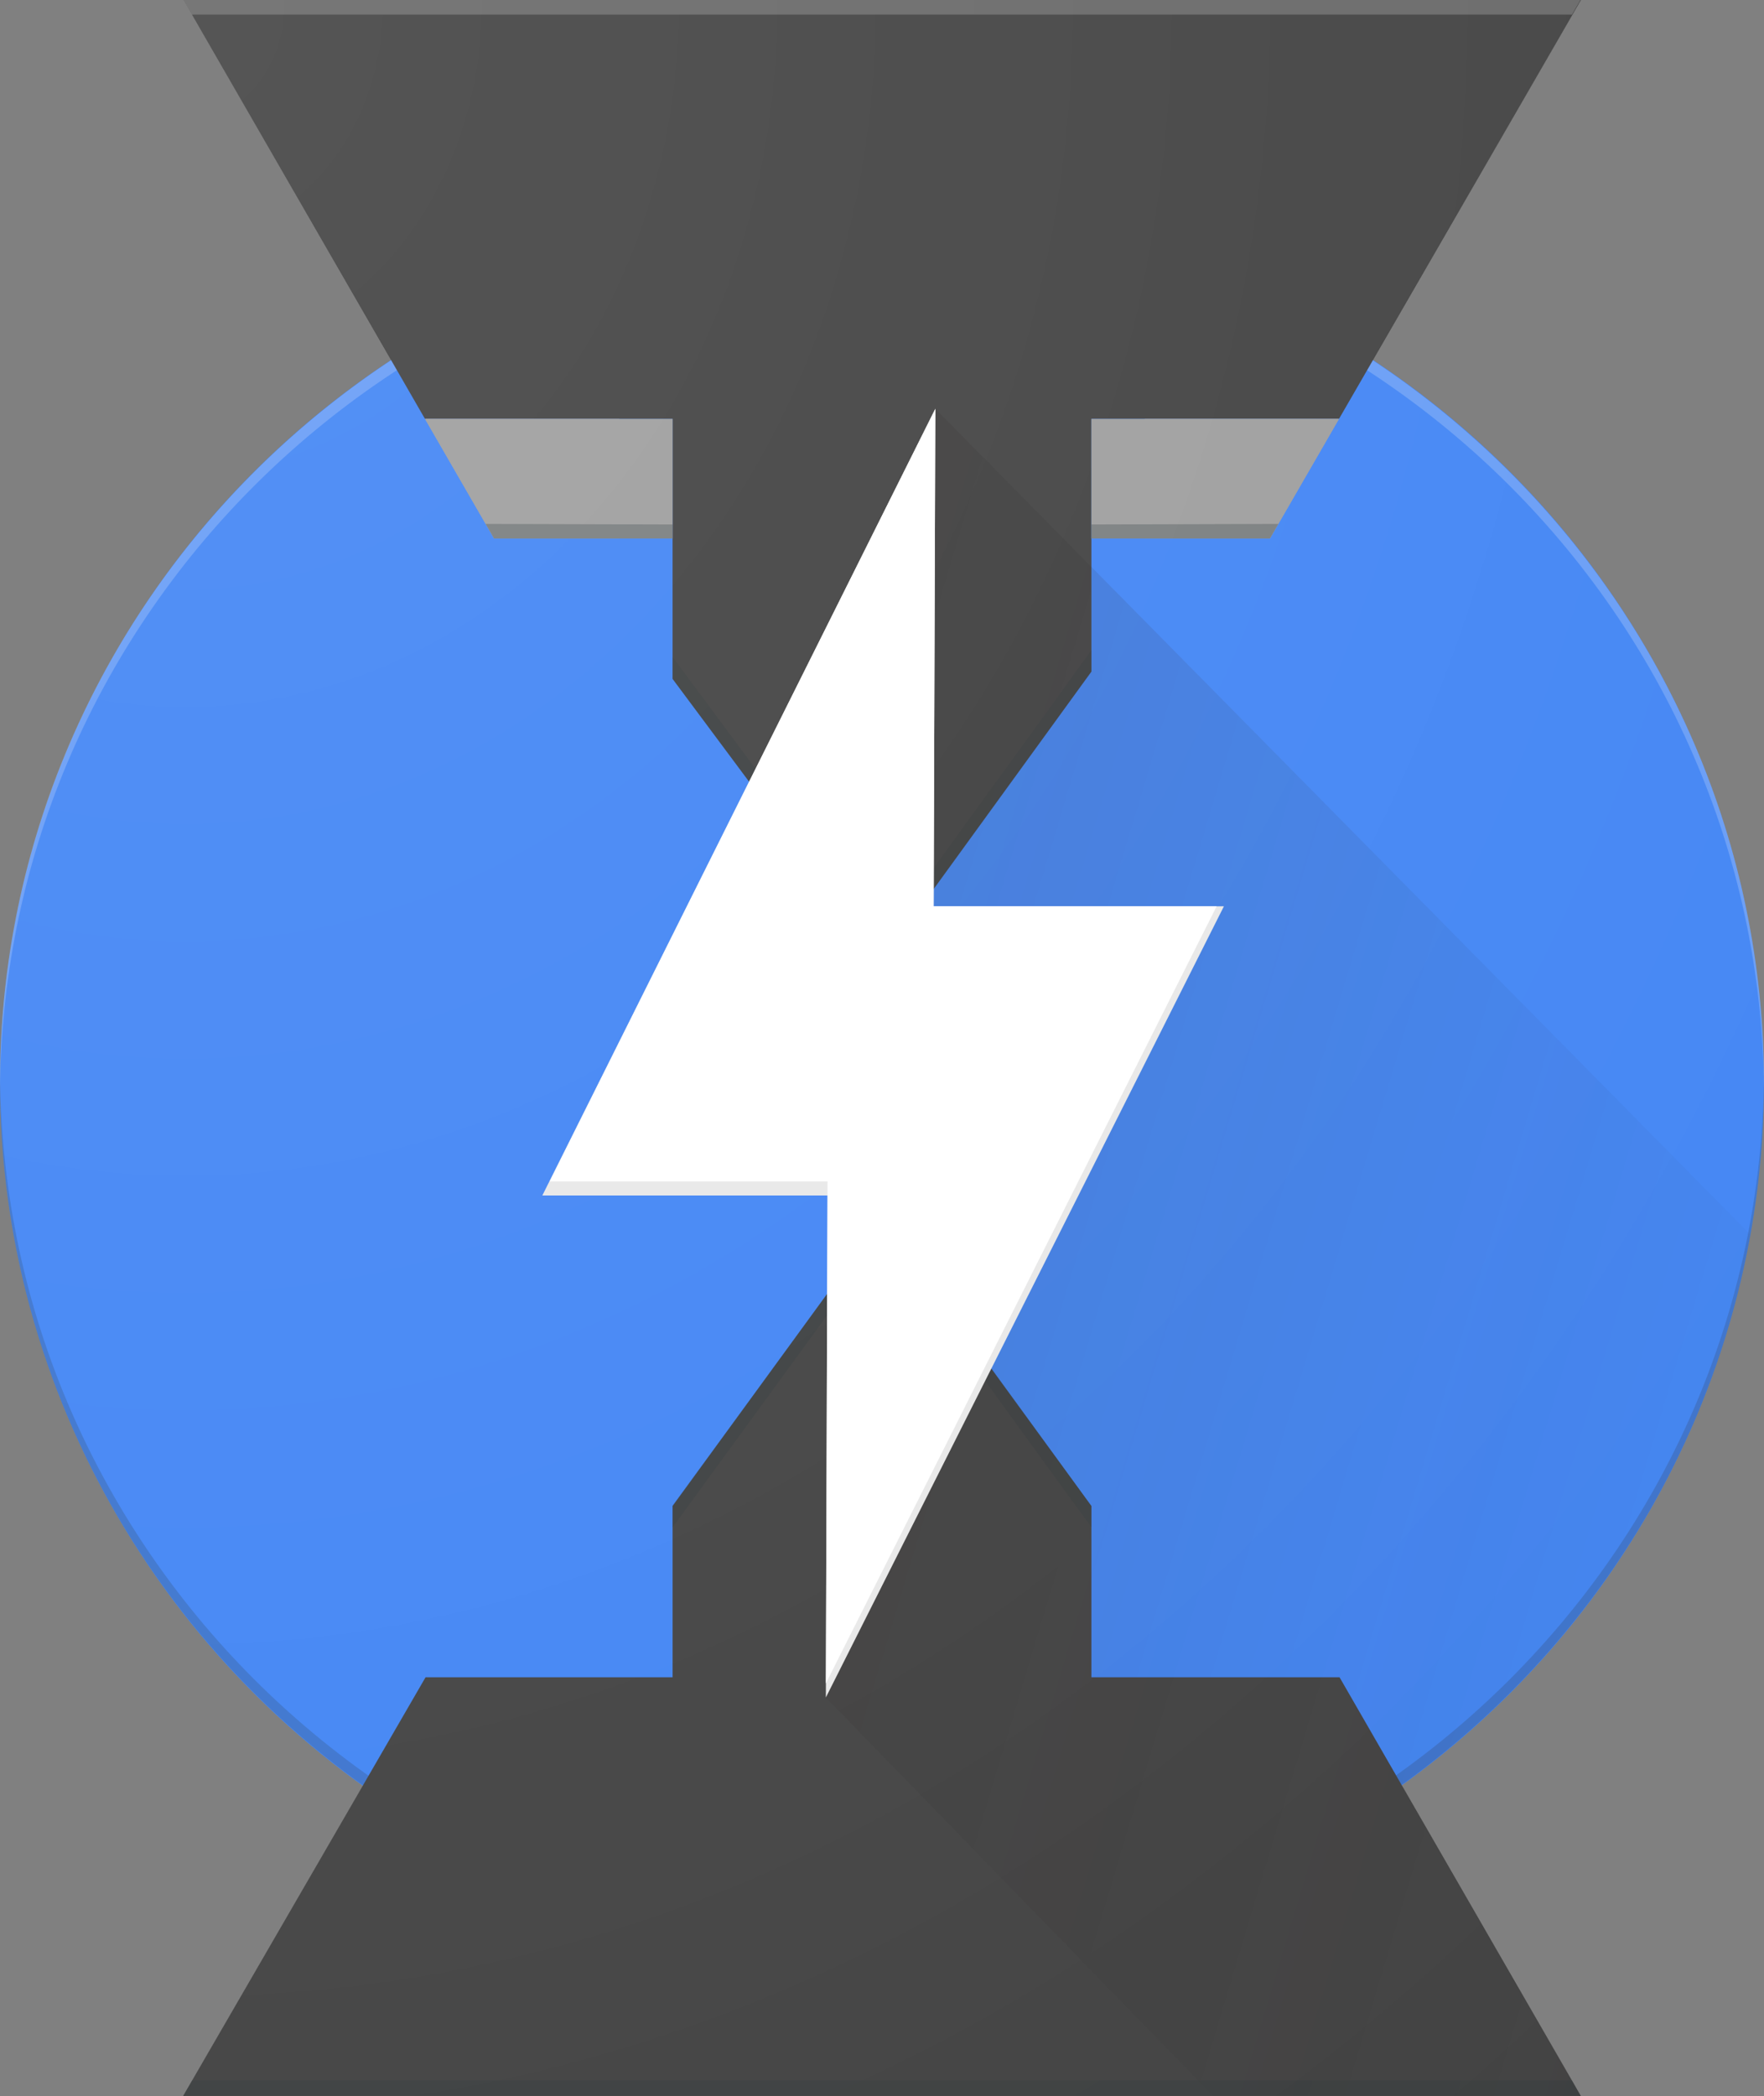 <svg xmlns="http://www.w3.org/2000/svg" viewBox="0 0 254.542 302.42">
  <rect x="0" y="0" width="254.542" height="302.42" fill="#808080" stroke="none"/>
  <defs>
    <radialGradient id="b" cx="30.023" cy="1.063" r="395.6" fx="30.023" fy="1.063" gradientTransform="scale(.917 1.09)" gradientUnits="userSpaceOnUse">
      <stop offset="0%" stop-color="#FFF" stop-opacity=".1"/>
      <stop offset="100%" stop-color="#FFF" stop-opacity="0"/>
    </radialGradient>
    <linearGradient id="a" x1="114.626" x2="341.94" y1="81.777" y2="206.365" gradientTransform="scale(.74 1.351)" gradientUnits="userSpaceOnUse">
      <stop offset="0%" stop-color="#231F20" stop-opacity=".16"/>
      <stop offset="100%" stop-color="#231F20" stop-opacity="0"/>
    </linearGradient>
  </defs>
  <g transform="translate(-.73 -.648)">
    <ellipse cx="128" cy="156.84" fill="#4285f4" rx="127.271" ry="125.489"/>
    <path fill="#263238" d="M128 280.304c-69.914 0-126.704-55.656-127.27-124.517v.972C.73 226.025 57.68 282.25 128 282.25c70.319 0 127.27-56.224 127.27-125.49v-.972c-.566 68.861-57.356 124.517-127.27 124.517z" opacity=".2"/>
    <path fill="#fff" d="M128 33.377c69.914 0 126.704 55.656 127.27 124.517v-.972c0-69.266-56.951-125.49-127.27-125.49C57.681 31.433.73 87.576.73 156.842v.972C1.295 89.033 58.085 33.377 128 33.377z" opacity=".2"/>
    <path fill="#424242" d="m128 139.18 30.218-41.64V61.083h35.726L228.861.648H27.22l34.835 60.436h35.726v37.508z"/>
    <path fill="#9e9e9e" d="M90.086 61.084h-28.03l9.964 17.255h18.066zm75.828 17.255h18.066l9.964-17.255h-28.03z"/>
    <path fill="#424242" d="m128 176.446-30.218 41.478v24.709H62.137l-34.998 60.435h201.722l-34.836-60.435h-35.807v-24.709z"/>
    <path fill="#263238" d="M97.782 95.433v3.16L128 139.18l30.218-41.64v-3.08L128 136.183z" opacity=".2"/>
    <path fill="#fff" d="M227.565 2.754H28.435L27.22.648h201.56z" opacity=".2"/>
    <path fill="#263238" d="m97.782 221.003 30.299-41.56 30.137 41.56v-3.079l-30.137-41.478-30.299 41.397zm130.998 81.984H27.22l1.215-2.187h199.13z" opacity=".2"/>
    <path fill="url(#a)" d="m228.78 302.987-1.215-2.187-24.547-42.613c26.005-18.714 44.476-46.906 50.309-79.392l-117.63-119.17-15.798 185.924 55.817 57.438 53.145.081z" style="fill:url(#a)"/>
    <path fill="#e8e8e8" d="m120.142 173.124-.243 72.425 57.438-114.146h-41.884l.243-71.778-56.709 113.5z"/>
    <path fill="#fff" d="m120.142 171.099-.243 72.425 56.385-112.121h-40.83l.242-71.778L80.041 171.1z"/>
    <path fill="#9e9e9e" d="M97.782 61.084H62.056l9.964 17.255h25.762zm60.436 17.255h25.762l9.964-17.255h-35.726z"/>
    <path fill="#263238" d="M158.218 76.314v2.025h25.762l1.215-2.106zm-60.436 0-26.977-.081 1.215 2.106h25.762z" opacity=".3"/>
    <path fill="url(#b)" d="M255.27 157.813v-.972c0-43.423-22.44-81.742-56.465-104.264L228.861.648H27.22l29.974 51.93C23.17 75.097.729 113.417.729 156.84v.972c.324 41.235 20.901 77.772 52.334 100.455L28.435 300.8l-1.215 2.187-.08.081h201.64l-.081-.08-1.215-2.188-24.547-42.613c31.514-22.602 52.01-59.058 52.334-100.374z" style="fill:url(#b)"/>
  </g>
</svg>
